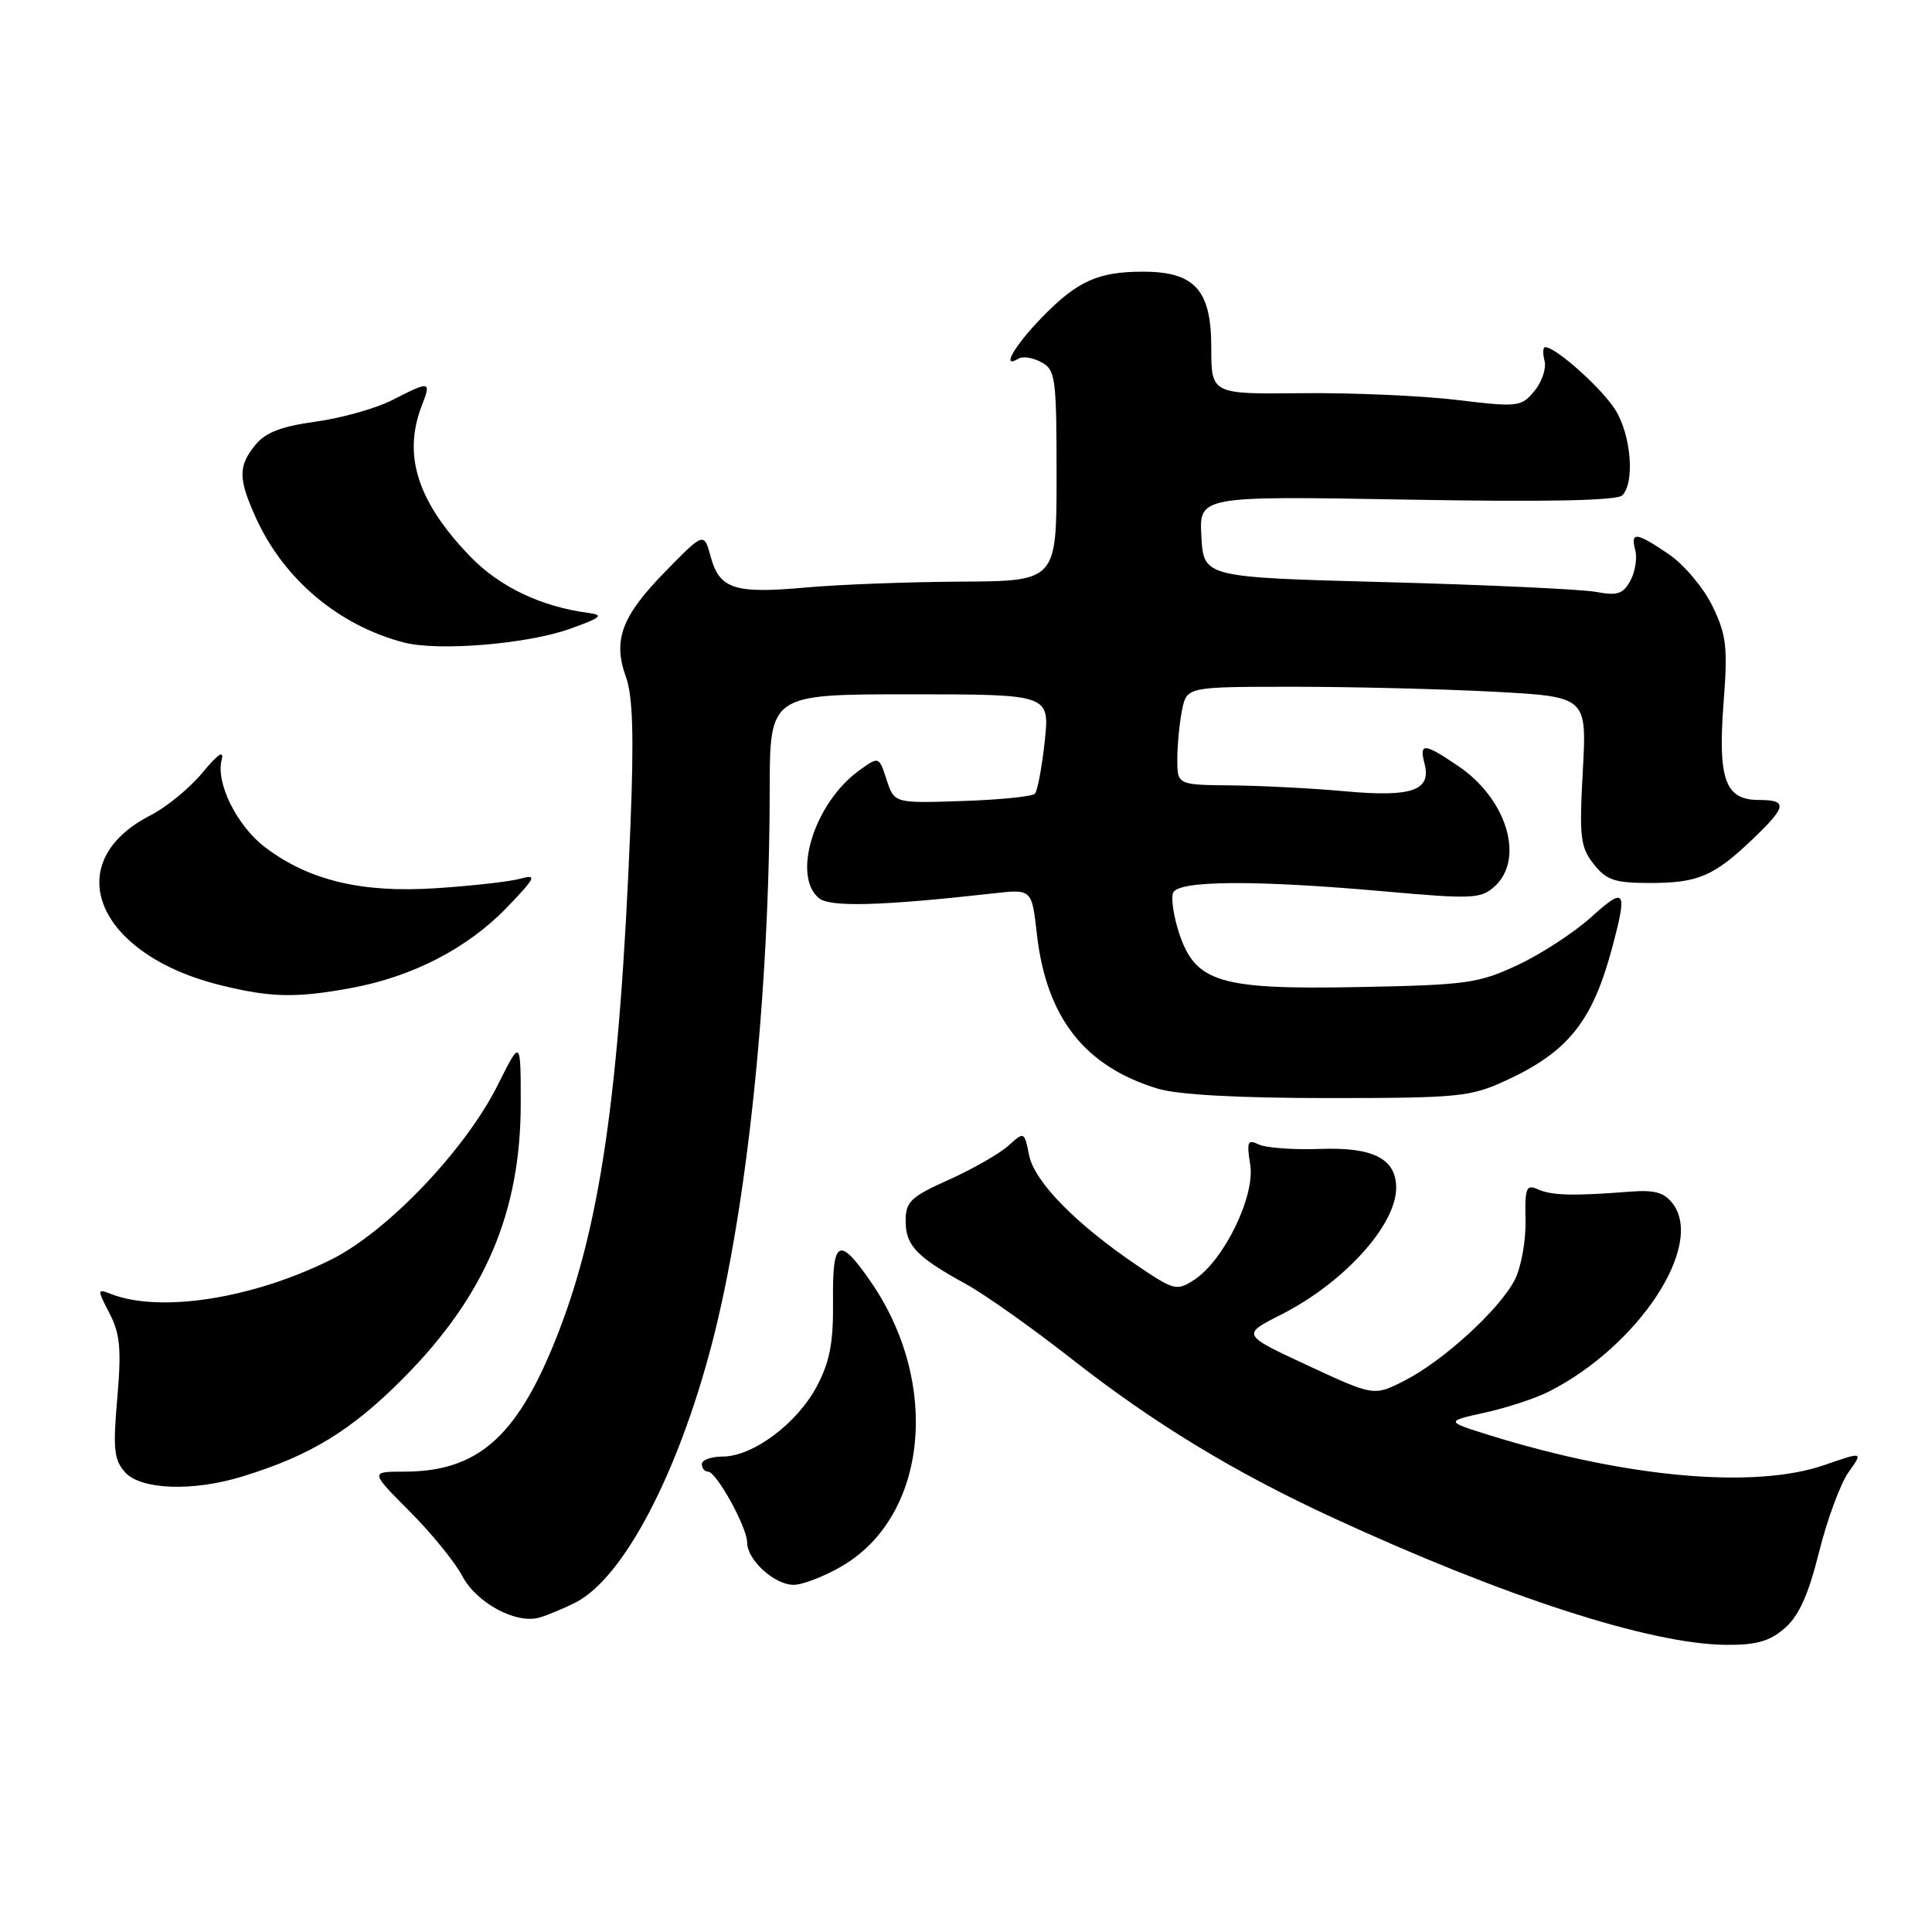 <?xml version="1.0" encoding="UTF-8" standalone="no"?>
<!DOCTYPE svg PUBLIC "-//W3C//DTD SVG 1.1//EN" "http://www.w3.org/Graphics/SVG/1.1/DTD/svg11.dtd" >
<svg xmlns="http://www.w3.org/2000/svg" xmlns:xlink="http://www.w3.org/1999/xlink" version="1.1" viewBox="0 0 256 256">
 <g >
 <path fill="currentColor"
d=" M 236.48 215.75 C 238.36 214.13 239.62 211.32 241.03 205.67 C 242.10 201.37 243.86 196.61 244.93 195.09 C 246.89 192.34 246.89 192.34 241.70 194.14 C 232.49 197.32 215.53 195.81 197.46 190.20 C 191.50 188.34 191.50 188.34 196.80 187.17 C 199.71 186.53 203.54 185.26 205.30 184.36 C 217.12 178.32 225.83 165.11 221.68 159.53 C 220.52 157.99 219.28 157.64 215.85 157.91 C 208.52 158.49 205.57 158.41 203.77 157.59 C 202.24 156.89 202.04 157.39 202.14 161.70 C 202.20 164.40 201.56 167.96 200.70 169.61 C 198.67 173.53 191.25 180.32 186.13 182.93 C 182.06 185.01 182.06 185.01 173.28 180.93 C 164.50 176.85 164.50 176.85 169.78 174.18 C 178.07 169.98 184.99 162.35 185.00 157.40 C 185.00 153.54 181.96 151.98 174.92 152.24 C 171.39 152.37 167.73 152.10 166.80 151.65 C 165.32 150.93 165.17 151.28 165.66 154.31 C 166.34 158.46 162.20 166.98 158.26 169.57 C 155.93 171.09 155.59 171.01 150.66 167.67 C 142.53 162.17 137.07 156.58 136.36 153.07 C 135.73 149.92 135.72 149.91 133.62 151.81 C 132.45 152.86 128.91 154.89 125.75 156.31 C 120.67 158.59 120.00 159.22 120.00 161.79 C 120.00 165.04 121.46 166.56 128.00 170.15 C 130.47 171.50 136.78 175.97 142.02 180.08 C 152.86 188.58 163.50 195.05 176.51 201.06 C 199.30 211.59 218.66 217.86 228.69 217.95 C 232.69 217.99 234.49 217.48 236.48 215.75 Z  M 76.26 212.34 C 82.59 209.12 89.85 195.31 94.37 177.91 C 99.00 160.06 101.95 131.72 101.99 104.75 C 102.00 92.00 102.00 92.00 120.55 92.00 C 139.10 92.00 139.10 92.00 138.43 98.25 C 138.06 101.69 137.47 104.80 137.13 105.17 C 136.78 105.54 132.45 105.98 127.50 106.14 C 118.50 106.44 118.50 106.44 117.48 103.32 C 116.46 100.19 116.46 100.19 113.78 102.14 C 107.91 106.42 104.91 116.02 108.51 119.01 C 109.98 120.23 116.77 120.04 131.61 118.38 C 136.72 117.80 136.72 117.80 137.39 123.76 C 138.65 134.83 143.70 141.30 153.40 144.25 C 156.04 145.06 164.07 145.50 176.00 145.50 C 193.19 145.50 194.85 145.34 199.49 143.20 C 207.81 139.37 211.02 135.35 213.64 125.50 C 215.67 117.89 215.36 117.44 210.87 121.50 C 208.60 123.55 204.21 126.42 201.12 127.86 C 195.93 130.30 194.33 130.52 180.00 130.79 C 161.56 131.15 158.37 130.18 156.21 123.56 C 155.51 121.40 155.16 119.04 155.43 118.31 C 156.07 116.65 166.25 116.58 183.52 118.12 C 195.07 119.15 196.24 119.10 198.04 117.46 C 202.06 113.82 199.68 105.89 193.26 101.53 C 188.72 98.44 188.03 98.39 188.75 101.15 C 189.69 104.74 187.13 105.65 178.35 104.86 C 174.03 104.46 167.24 104.11 163.25 104.07 C 156.00 104.00 156.00 104.00 156.00 100.62 C 156.00 98.77 156.28 95.84 156.62 94.12 C 157.25 91.00 157.25 91.00 171.47 91.00 C 179.29 91.00 191.22 91.30 197.98 91.66 C 210.27 92.32 210.27 92.32 209.73 102.15 C 209.25 110.91 209.40 112.24 211.17 114.49 C 212.85 116.63 213.96 117.00 218.64 117.00 C 225.00 117.00 227.10 116.10 232.25 111.18 C 236.78 106.85 236.90 106.00 233.04 106.00 C 228.60 106.00 227.61 103.27 228.38 93.17 C 228.95 85.76 228.77 84.15 226.91 80.31 C 225.74 77.90 223.15 74.82 221.16 73.46 C 216.80 70.50 216.03 70.40 216.68 72.90 C 216.96 73.94 216.67 75.76 216.04 76.93 C 215.09 78.71 214.31 78.96 211.47 78.43 C 209.59 78.08 197.13 77.50 183.78 77.14 C 159.50 76.50 159.50 76.50 159.19 71.11 C 158.89 65.72 158.89 65.72 186.40 66.20 C 204.79 66.53 214.26 66.34 214.96 65.64 C 216.63 63.97 216.15 57.76 214.08 54.37 C 212.36 51.55 206.17 46.00 204.75 46.00 C 204.44 46.00 204.40 46.81 204.66 47.81 C 204.92 48.80 204.32 50.60 203.32 51.81 C 201.57 53.92 201.16 53.97 193.00 52.99 C 188.32 52.43 179.10 52.03 172.50 52.10 C 160.50 52.23 160.50 52.23 160.50 46.03 C 160.50 38.42 158.31 36.00 151.45 36.00 C 145.48 36.00 142.73 37.25 138.04 42.08 C 134.35 45.89 132.60 48.98 134.98 47.51 C 135.52 47.18 136.87 47.39 137.98 47.99 C 139.86 48.99 140.00 50.05 140.00 63.04 C 140.00 77.00 140.00 77.00 127.25 77.07 C 120.24 77.11 111.02 77.46 106.76 77.85 C 97.35 78.70 95.35 78.06 94.18 73.80 C 93.28 70.50 93.28 70.50 88.17 75.72 C 82.36 81.65 81.17 84.82 82.95 89.73 C 83.85 92.23 84.01 97.54 83.54 109.33 C 82.09 145.30 79.48 163.11 73.45 177.93 C 68.32 190.56 63.14 195.00 53.55 195.00 C 49.04 195.00 49.04 195.00 54.27 200.25 C 57.15 203.14 60.28 206.98 61.23 208.79 C 63.13 212.41 68.37 215.23 71.50 214.33 C 72.60 214.01 74.74 213.11 76.26 212.34 Z  M 111.58 207.51 C 122.91 200.87 124.68 183.30 115.37 169.82 C 111.18 163.76 110.29 164.21 110.38 172.34 C 110.44 177.92 109.96 180.43 108.22 183.72 C 105.63 188.61 99.75 193.00 95.77 193.00 C 94.25 193.00 93.00 193.45 93.00 194.00 C 93.00 194.55 93.37 195.00 93.82 195.00 C 94.92 195.00 99.00 202.38 99.00 204.39 C 99.00 206.70 102.62 210.00 105.16 210.00 C 106.35 210.00 109.24 208.88 111.58 207.51 Z  M 32.09 195.65 C 41.13 192.88 46.58 189.55 53.50 182.56 C 64.29 171.67 69.00 160.61 69.00 146.18 C 69.00 137.68 69.00 137.68 65.96 143.76 C 61.67 152.35 51.36 163.16 43.92 166.88 C 33.50 172.09 21.16 174.01 14.65 171.44 C 12.87 170.74 12.86 170.83 14.51 174.03 C 15.92 176.74 16.10 178.78 15.54 185.26 C 14.95 191.99 15.11 193.46 16.58 195.09 C 18.68 197.41 25.53 197.66 32.09 195.65 Z  M 46.57 130.91 C 54.69 129.41 61.98 125.63 67.16 120.25 C 70.97 116.29 71.19 115.82 69.00 116.42 C 67.62 116.81 62.59 117.38 57.81 117.69 C 47.96 118.35 40.94 116.67 35.14 112.28 C 31.40 109.44 28.57 103.75 29.37 100.68 C 29.72 99.34 28.88 99.90 26.85 102.36 C 25.18 104.39 22.08 106.94 19.97 108.02 C 7.66 114.30 12.78 126.56 29.41 130.59 C 35.97 132.19 39.29 132.25 46.57 130.91 Z  M 75.50 83.33 C 79.65 81.85 80.07 81.49 78.00 81.22 C 71.73 80.40 66.18 77.76 62.30 73.73 C 55.32 66.49 53.34 60.34 55.89 53.75 C 57.16 50.46 57.02 50.44 51.98 53.01 C 49.81 54.12 45.25 55.40 41.84 55.87 C 37.28 56.49 35.17 57.31 33.82 58.97 C 31.54 61.79 31.56 63.43 33.92 68.64 C 37.61 76.76 44.85 82.86 53.50 85.13 C 58.02 86.32 69.86 85.35 75.50 83.33 Z "/>
</g>
</svg>